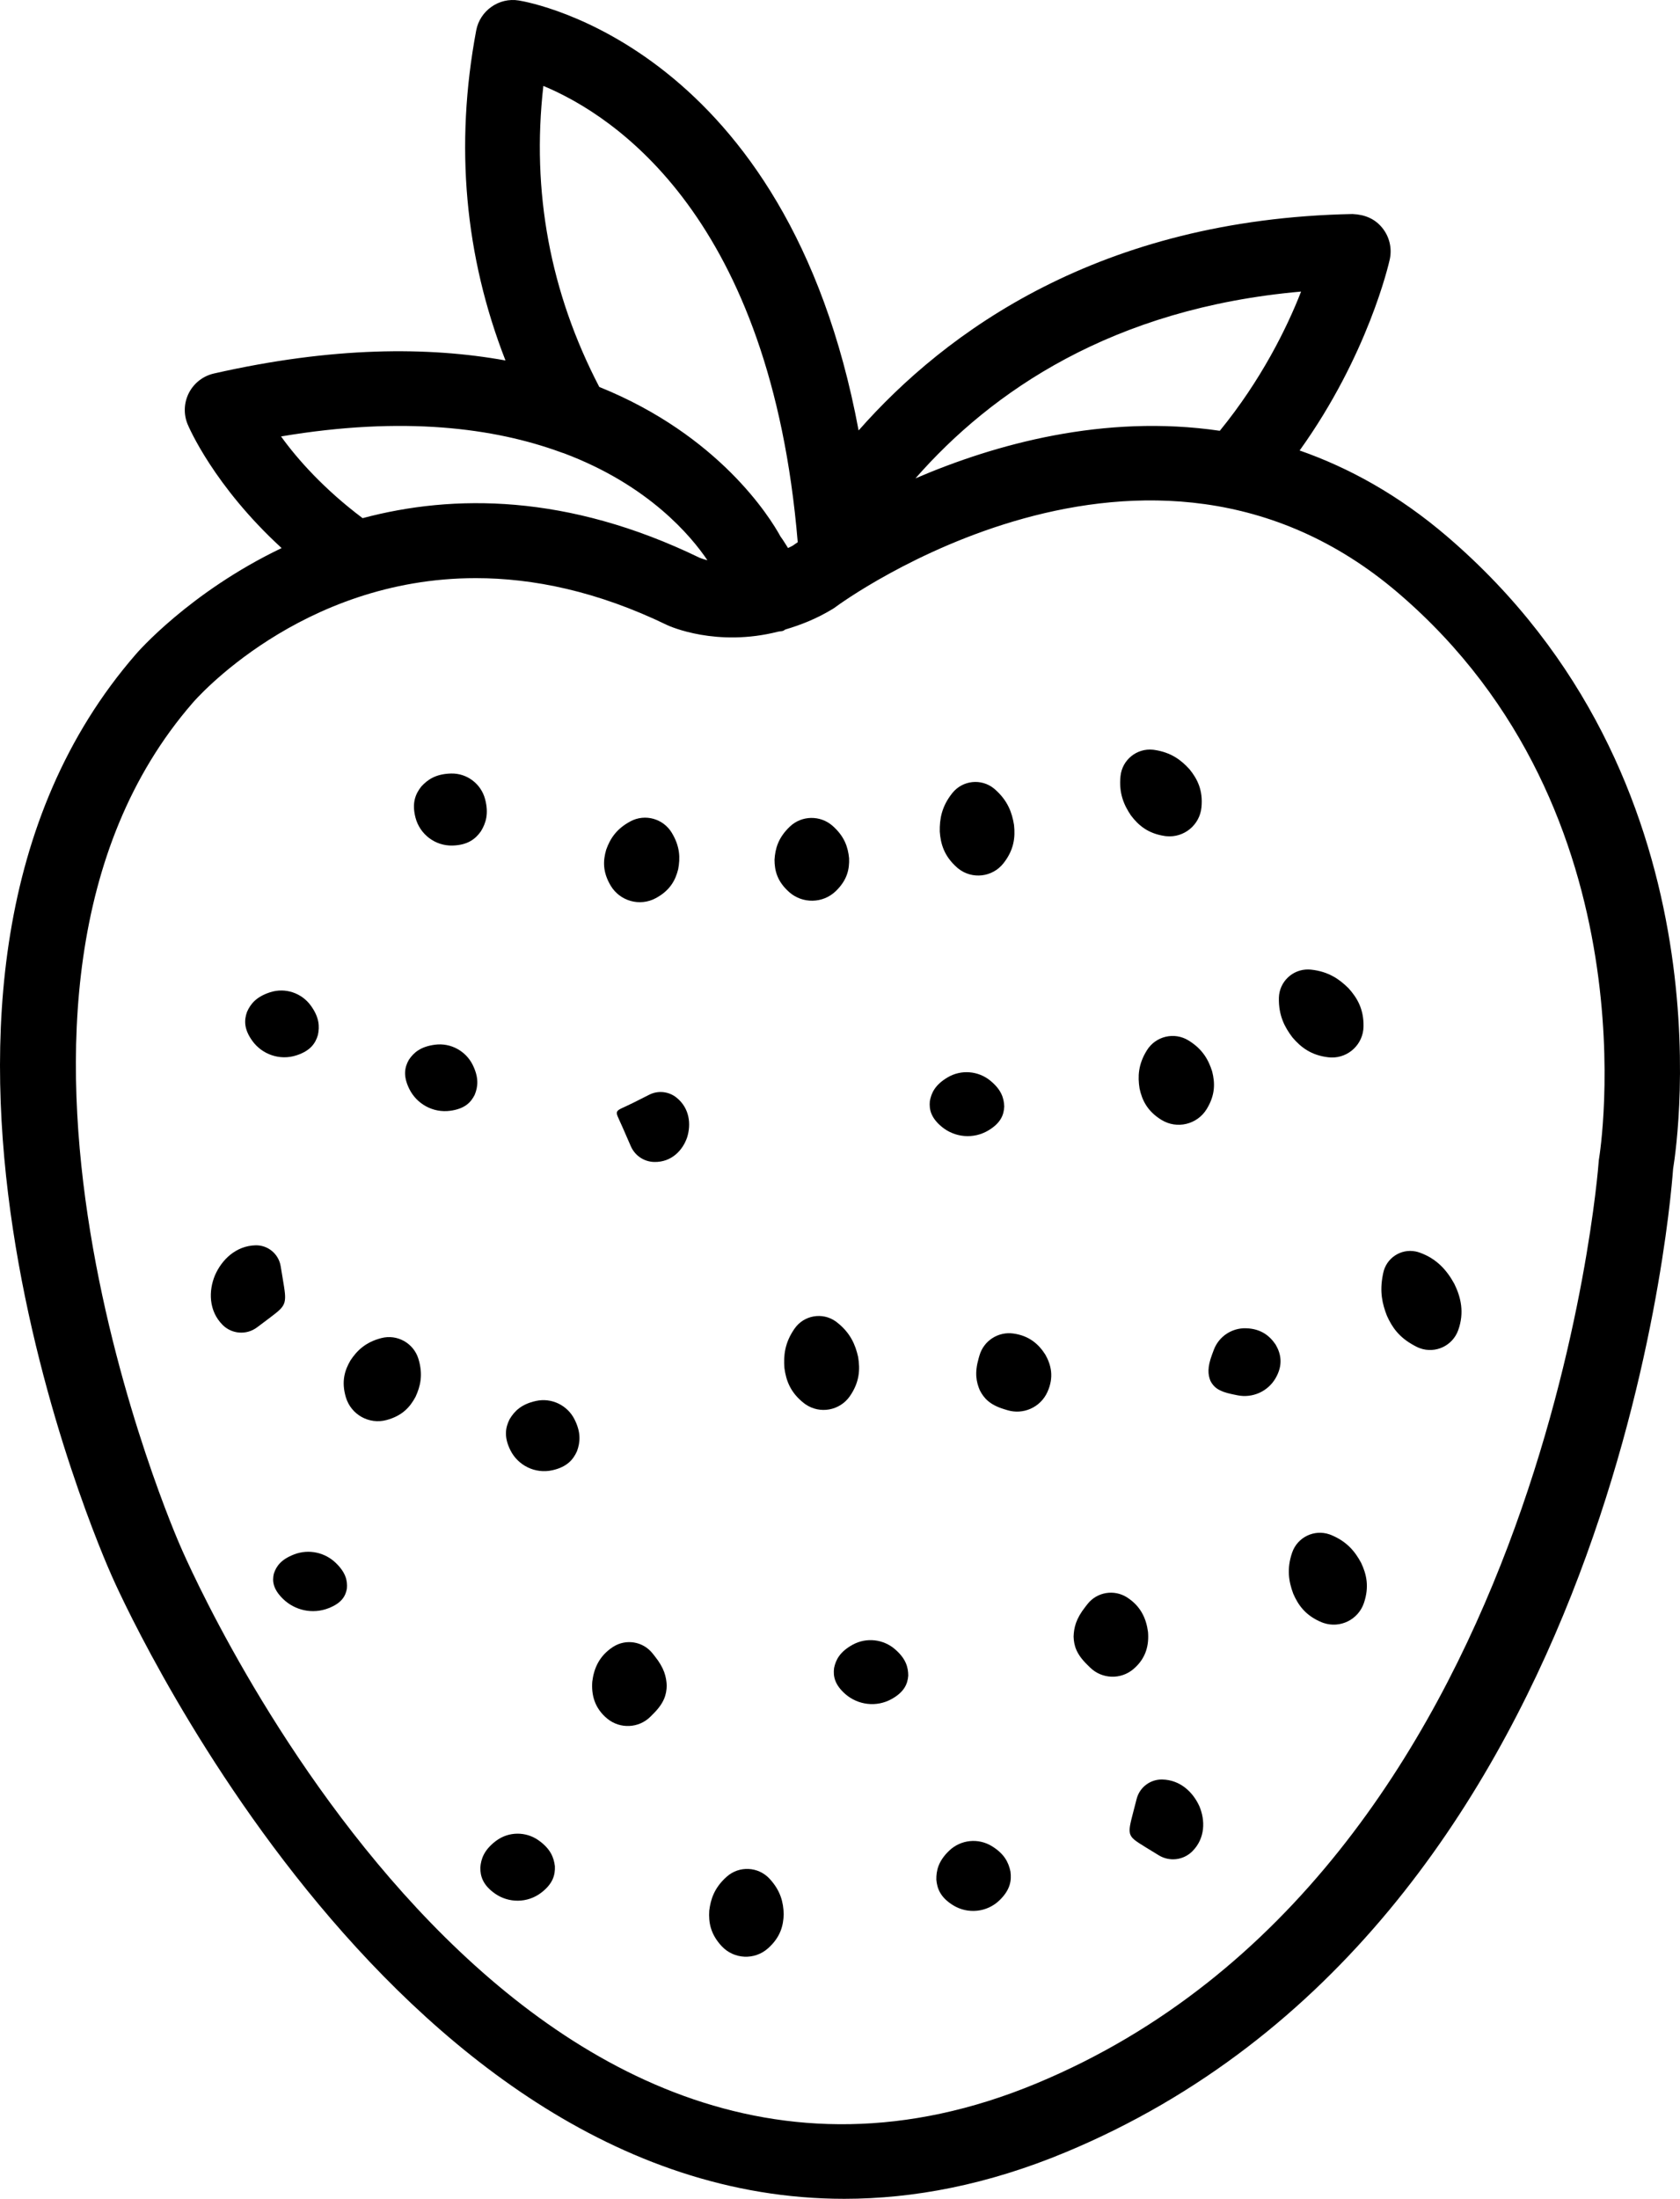 <?xml version="1.0" encoding="UTF-8" standalone="no"?>
<svg
   xmlns:dc="http://purl.org/dc/elements/1.1/"
   xmlns:cc="http://creativecommons.org/ns#"
   xmlns:rdf="http://www.w3.org/1999/02/22-rdf-syntax-ns#"
   xmlns:svg="http://www.w3.org/2000/svg"
   xmlns="http://www.w3.org/2000/svg"
   xmlns:sodipodi="http://sodipodi.sourceforge.net/DTD/sodipodi-0.dtd"
   xmlns:inkscape="http://www.inkscape.org/namespaces/inkscape"
   version="1.1"
   x="0px"
   y="0px"
   viewBox="0 0 68.792 90"
   enable-background="new 0 0 100 100"
   xml:space="preserve"
   id="root"
   inkscape:version="0.91 r13725"
   sodipodi:docname="strawberry.svg"
   width="68.792"
   height="90"><defs
     id="defs76" /><sodipodi:namedview
     pagecolor="#ffffff"
     bordercolor="#666666"
     borderopacity="1"
     objecttolerance="10"
     gridtolerance="10"
     guidetolerance="10"
     inkscape:pageopacity="0"
     inkscape:pageshadow="2"
     inkscape:window-width="748"
     inkscape:window-height="480"
     id="namedview74"
     showgrid="false"
     fit-margin-top="0"
     fit-margin-left="0"
     fit-margin-right="0"
     fit-margin-bottom="0"
     inkscape:zoom="1.888"
     inkscape:cx="34.396692"
     inkscape:cy="32.5"
     inkscape:window-x="65"
     inkscape:window-y="24"
     inkscape:window-maximized="0"
     inkscape:current-layer="root" /><g
     id="g4"
     transform="translate(-15.603,-5)"><path
       d="m 44.252,27.83 c 0.011,0.004 0.124,0.052 0.319,0.102 -0.659,-0.978 -2.398,-3.074 -5.882,-4.381 -0.049,-0.012 -0.094,-0.031 -0.142,-0.048 -2.698,-0.983 -6.409,-1.486 -11.435,-0.639 0.678,0.943 1.771,2.166 3.34,3.345 3.709,-0.99 8.391,-1.001 13.8,1.621 z"
       id="path6"
       inkscape:connector-curvature="0"
       style="fill:none" /><path
       d="m 65.551,22.633 c 1.685,-2.062 2.747,-4.201 3.328,-5.698 -7.731,0.68 -12.679,4.094 -15.79,7.645 3.247,-1.396 7.722,-2.644 12.462,-1.947 z"
       id="path8"
       inkscape:connector-curvature="0"
       style="fill:none" /><path
       d="m 47.563,26.962 c 0.122,0.162 0.205,0.313 0.308,0.47 0.065,-0.035 0.126,-0.056 0.191,-0.095 0.046,-0.033 0.12,-0.084 0.206,-0.143 C 47.163,13.928 40.796,9.741 37.852,8.517 c -0.494,4.333 0.283,8.467 2.29,12.321 4.906,1.979 6.995,5.343 7.421,6.124 z"
       id="path10"
       inkscape:connector-curvature="0"
       style="fill:none" /><path
       d="M 72.865,29.281 C 62.57,20.465 49.948,29.744 49.823,29.84 c -0.04,0.03 -0.081,0.058 -0.123,0.084 -0.671,0.408 -1.315,0.656 -1.937,0.841 -0.035,0.015 -0.059,0.043 -0.096,0.055 -0.064,0.022 -0.129,0.019 -0.194,0.032 -2.526,0.646 -4.448,-0.217 -4.549,-0.265 -2.88,-1.396 -5.51,-1.923 -7.84,-1.923 -7.193,0 -11.532,5.033 -11.589,5.1 -10.412,11.973 -0.61,34.296 -0.51,34.518 0.554,1.288 13.599,30.923 35.069,21.989 20.797,-8.654 22.987,-37.418 23.008,-37.707 0.003,-0.052 0.01,-0.108 0.019,-0.16 0.026,-0.14 2.304,-14.118 -8.216,-23.123 z m -3.677,15.401 c 0.031,10e-4 0.065,0.003 0.095,0.006 0.715,0.076 1.161,0.388 1.538,0.761 0.355,0.391 0.629,0.855 0.615,1.571 -0.014,0.713 -0.603,1.279 -1.315,1.265 -0.039,-10e-4 -0.079,-0.004 -0.117,-0.008 -0.712,-0.079 -1.135,-0.411 -1.478,-0.814 -0.321,-0.422 -0.573,-0.904 -0.555,-1.623 0.017,-0.656 0.561,-1.175 1.217,-1.158 z m -7.703,-7.913 c 0.068,-0.665 0.662,-1.149 1.328,-1.081 0.015,10e-4 0.034,0.004 0.048,0.006 0.697,0.1 1.112,0.42 1.453,0.798 0.32,0.395 0.554,0.856 0.486,1.554 -0.07,0.723 -0.713,1.252 -1.436,1.182 -0.021,-0.002 -0.046,-0.005 -0.066,-0.008 -0.693,-0.103 -1.084,-0.441 -1.39,-0.847 -0.284,-0.424 -0.495,-0.904 -0.423,-1.604 z m -6.885,0.69 c 0.418,-0.521 1.179,-0.605 1.7,-0.187 0.012,0.01 0.028,0.023 0.039,0.033 0.531,0.464 0.705,0.959 0.786,1.463 0.054,0.506 0,1.022 -0.436,1.571 -0.451,0.568 -1.277,0.664 -1.846,0.213 -0.017,-0.013 -0.037,-0.03 -0.053,-0.044 -0.526,-0.464 -0.67,-0.962 -0.706,-1.47 -0.009,-0.511 0.075,-1.029 0.516,-1.579 z m -6.655,1.374 c 0.488,-0.465 1.248,-0.47 1.746,-0.035 0.497,0.437 0.635,0.881 0.68,1.327 0.018,0.446 -0.073,0.895 -0.547,1.351 -0.531,0.511 -1.363,0.517 -1.906,0.038 -0.492,-0.437 -0.6,-0.882 -0.6,-1.328 0.027,-0.447 0.148,-0.896 0.627,-1.353 z m -7.518,0.944 c 0.157,-0.435 0.403,-0.845 0.995,-1.16 0.597,-0.318 1.335,-0.109 1.684,0.46 0.349,0.573 0.353,1.051 0.267,1.505 -0.113,0.446 -0.33,0.864 -0.917,1.181 -0.651,0.351 -1.46,0.124 -1.839,-0.502 -0.345,-0.572 -0.32,-1.042 -0.19,-1.484 z M 32.85,37.198 c 0.26,-0.287 0.595,-0.519 1.216,-0.537 0.665,-0.019 1.235,0.428 1.399,1.044 0.16,0.601 0.033,0.988 -0.169,1.319 -0.224,0.315 -0.535,0.565 -1.152,0.585 -0.727,0.024 -1.352,-0.465 -1.527,-1.14 -0.156,-0.598 -0.006,-0.967 0.233,-1.271 z m -7.133,9.222 c 0.144,-0.324 0.376,-0.62 0.949,-0.805 0.627,-0.202 1.292,0.036 1.66,0.541 0.355,0.487 0.368,0.862 0.294,1.21 -0.101,0.339 -0.305,0.643 -0.873,0.83 -0.684,0.224 -1.412,-0.036 -1.812,-0.59 -0.35,-0.486 -0.336,-0.853 -0.218,-1.186 z m 0.413,12.91 c -0.436,0.327 -1.039,0.274 -1.412,-0.101 -0.571,-0.573 -0.578,-1.394 -0.31,-2.033 0.279,-0.636 0.856,-1.202 1.655,-1.224 0.515,-0.015 0.951,0.356 1.033,0.85 l 0.082,0.494 c 0.093,0.563 0.129,0.772 0.075,0.99 -0.065,0.214 -0.198,0.331 -0.646,0.667 L 26.13,59.33 Z m 2.93,11.493 c -0.663,0.26 -1.389,0.088 -1.868,-0.379 -0.411,-0.402 -0.447,-0.728 -0.376,-1.032 0.098,-0.299 0.286,-0.579 0.827,-0.788 0.608,-0.235 1.271,-0.077 1.711,0.347 0.416,0.403 0.481,0.734 0.455,1.048 -0.054,0.308 -0.213,0.594 -0.749,0.804 z m 0.705,-8.632 c -0.191,-0.646 -0.048,-1.105 0.19,-1.511 0.262,-0.392 0.605,-0.739 1.26,-0.911 0.656,-0.172 1.328,0.21 1.523,0.854 0.195,0.649 0.078,1.122 -0.12,1.55 -0.222,0.415 -0.539,0.776 -1.191,0.95 -0.716,0.192 -1.452,-0.225 -1.662,-0.932 z m 4.47,10.348 c -0.614,0.319 -1.321,0.31 -1.906,0.044 -0.488,-0.226 -0.593,-0.46 -0.59,-0.697 0.031,-0.238 0.155,-0.478 0.637,-0.726 0.563,-0.29 1.21,-0.282 1.746,-0.041 0.493,0.226 0.628,0.459 0.67,0.695 0.014,0.237 -0.08,0.476 -0.557,0.725 z m 0.806,-22.727 c -0.156,0.312 -0.408,0.573 -0.998,0.654 -0.712,0.097 -1.381,-0.285 -1.682,-0.896 -0.262,-0.535 -0.187,-0.889 -0.015,-1.192 0.196,-0.29 0.474,-0.537 1.068,-0.616 0.652,-0.086 1.263,0.263 1.541,0.82 0.267,0.537 0.217,0.905 0.086,1.23 z m 2.731,32.653 c -0.571,0.44 -1.346,0.434 -1.906,0.038 -0.49,-0.348 -0.597,-0.703 -0.595,-1.061 0.03,-0.358 0.152,-0.718 0.632,-1.085 0.525,-0.401 1.233,-0.394 1.746,-0.035 0.495,0.348 0.631,0.702 0.675,1.059 0.016,0.357 -0.077,0.717 -0.552,1.084 z M 39.23,64.397 c -0.154,0.346 -0.406,0.645 -1.005,0.78 -0.708,0.16 -1.412,-0.195 -1.722,-0.817 -0.274,-0.549 -0.202,-0.933 -0.032,-1.272 0.195,-0.326 0.474,-0.613 1.077,-0.746 0.648,-0.143 1.291,0.182 1.578,0.748 0.279,0.552 0.233,0.949 0.104,1.307 z m 3.136,10.739 -0.125,0.126 c -0.482,0.484 -1.252,0.511 -1.769,0.086 -0.536,-0.442 -0.654,-0.993 -0.616,-1.515 0.063,-0.52 0.267,-1.046 0.851,-1.424 0.528,-0.342 1.221,-0.223 1.608,0.255 l 0.098,0.121 c 0.392,0.488 0.477,0.844 0.493,1.209 -0.01,0.365 -0.102,0.703 -0.54,1.142 z m 1.373,-23.58 c -0.179,0.528 -0.637,1.018 -1.342,1.005 -0.432,-0.008 -0.799,-0.27 -0.962,-0.641 l -0.331,-0.759 c -0.207,-0.473 -0.283,-0.565 -0.226,-0.672 0.07,-0.101 0.222,-0.133 0.691,-0.369 l 0.62,-0.312 c 0.374,-0.188 0.809,-0.128 1.115,0.118 0.544,0.438 0.602,1.096 0.435,1.63 z m 3.315,33.189 c -0.553,0.495 -1.401,0.453 -1.904,-0.09 -0.46,-0.497 -0.537,-0.977 -0.505,-1.451 0.059,-0.473 0.211,-0.941 0.72,-1.393 0.509,-0.45 1.283,-0.41 1.744,0.083 0.465,0.498 0.571,0.978 0.585,1.455 -0.013,0.475 -0.135,0.944 -0.64,1.396 z m 1.525,-22.269 c -0.02,-0.014 -0.043,-0.031 -0.062,-0.046 -0.554,-0.435 -0.728,-0.927 -0.795,-1.435 -0.04,-0.512 0.012,-1.038 0.418,-1.617 0.383,-0.545 1.135,-0.677 1.679,-0.294 0.015,0.011 0.033,0.024 0.047,0.035 0.558,0.434 0.762,0.922 0.874,1.423 0.085,0.505 0.062,1.027 -0.339,1.605 -0.412,0.594 -1.228,0.741 -1.822,0.329 z M 52.12,74.54 c -0.626,0.351 -1.384,0.249 -1.896,-0.195 -0.446,-0.388 -0.51,-0.736 -0.466,-1.074 0.071,-0.335 0.235,-0.66 0.755,-0.948 0.574,-0.318 1.266,-0.225 1.737,0.179 0.45,0.388 0.544,0.74 0.546,1.082 -0.027,0.339 -0.161,0.667 -0.676,0.956 z m 1.559,-24.468 c 0.061,-0.337 0.214,-0.667 0.725,-0.971 0.564,-0.336 1.259,-0.264 1.742,0.125 0.462,0.374 0.567,0.723 0.579,1.065 -0.015,0.34 -0.139,0.672 -0.645,0.977 -0.614,0.37 -1.375,0.292 -1.901,-0.136 -0.458,-0.375 -0.533,-0.722 -0.5,-1.06 z m 2.853,32.707 c -0.521,0.504 -1.303,0.571 -1.894,0.21 -0.521,-0.318 -0.662,-0.679 -0.694,-1.052 -0.005,-0.376 0.082,-0.762 0.526,-1.187 0.479,-0.459 1.194,-0.52 1.735,-0.192 0.526,0.318 0.696,0.675 0.773,1.043 0.05,0.371 -0.008,0.753 -0.446,1.178 z M 58.49,61.981 c -0.287,0.631 -0.995,0.937 -1.64,0.738 l -0.134,-0.041 c -0.59,-0.181 -0.827,-0.451 -0.994,-0.777 -0.143,-0.339 -0.217,-0.704 -0.046,-1.303 l 0.033,-0.114 c 0.175,-0.612 0.774,-0.988 1.387,-0.902 0.667,0.093 1.045,0.452 1.309,0.861 0.241,0.422 0.364,0.926 0.085,1.538 z m 1.754,11.276 -0.126,-0.124 c -0.443,-0.435 -0.54,-0.776 -0.553,-1.143 0.013,-0.368 0.093,-0.729 0.482,-1.222 l 0.09,-0.115 c 0.39,-0.495 1.091,-0.603 1.612,-0.273 0.586,0.374 0.794,0.897 0.863,1.416 0.043,0.52 -0.068,1.071 -0.597,1.521 -0.523,0.444 -1.29,0.409 -1.771,-0.06 z m 4.181,7.519 c -0.372,0.373 -0.942,0.427 -1.373,0.164 l -0.527,-0.322 c -0.465,-0.284 -0.596,-0.38 -0.653,-0.568 -0.043,-0.192 0.004,-0.382 0.144,-0.92 l 0.13,-0.502 c 0.125,-0.483 0.565,-0.8 1.042,-0.791 0.748,0.014 1.266,0.522 1.524,1.093 0.245,0.575 0.246,1.311 -0.287,1.846 z M 63.161,50.838 63.156,50.835 c -0.581,-0.361 -0.789,-0.81 -0.891,-1.284 -0.075,-0.48 -0.061,-0.982 0.303,-1.565 0.361,-0.578 1.12,-0.756 1.7,-0.4 0.586,0.36 0.823,0.802 0.969,1.266 0.12,0.47 0.134,0.964 -0.226,1.547 -0.389,0.632 -1.218,0.829 -1.85,0.439 z m 4.673,10.572 c -0.324,0.558 -0.96,0.822 -1.56,0.7 l -0.232,-0.048 c -0.556,-0.114 -0.751,-0.297 -0.876,-0.543 -0.102,-0.258 -0.132,-0.542 0.068,-1.08 l 0.069,-0.185 c 0.208,-0.559 0.745,-0.9 1.309,-0.888 0.631,0.015 0.988,0.318 1.226,0.674 0.216,0.369 0.312,0.826 -0.004,1.37 z m 3.619,9.203 c -0.232,0.683 -0.974,1.048 -1.656,0.816 -0.026,-0.009 -0.055,-0.02 -0.08,-0.03 -0.652,-0.271 -0.956,-0.699 -1.16,-1.173 -0.179,-0.485 -0.274,-1.008 -0.042,-1.679 0.217,-0.627 0.901,-0.96 1.529,-0.743 0.02,0.007 0.043,0.016 0.062,0.023 0.657,0.269 0.987,0.685 1.233,1.14 0.22,0.466 0.341,0.977 0.114,1.646 z m 3.86,-11.17 c -0.227,0.637 -0.927,0.969 -1.564,0.742 -0.056,-0.02 -0.109,-0.043 -0.16,-0.07 l -0.075,-0.04 c -0.63,-0.337 -0.911,-0.755 -1.121,-1.221 -0.186,-0.478 -0.307,-0.977 -0.165,-1.683 l 0.013,-0.064 c 0.123,-0.611 0.718,-1.007 1.329,-0.884 0.05,0.01 0.104,0.025 0.15,0.041 0.726,0.254 1.138,0.745 1.433,1.283 0.271,0.551 0.418,1.173 0.16,1.896 z"
       id="path12"
       inkscape:connector-curvature="0"
       style="fill:none" /><path
       d="M 74.856,26.956 C 72.885,25.269 70.848,24.148 68.82,23.439 71.617,19.542 72.47,15.8 72.51,15.619 72.611,15.162 72.496,14.682 72.198,14.32 71.901,13.958 71.501,13.784 70.985,13.76 60.63,13.966 54.326,18.57 50.761,22.619 47.84,6.963 37.335,5.098 36.846,5.02 36.037,4.886 35.254,5.434 35.102,6.248 c -0.885,4.715 -0.466,9.241 1.199,13.506 -3.152,-0.569 -7.065,-0.572 -11.939,0.534 -0.438,0.1 -0.809,0.386 -1.018,0.783 -0.208,0.399 -0.231,0.867 -0.063,1.284 0.05,0.122 1.079,2.535 3.854,5.078 -3.777,1.807 -5.93,4.298 -5.965,4.341 C 9.489,45.206 19.75,68.547 20.183,69.511 20.311,69.805 31.369,95.001 50.177,95 53.021,94.999 56.045,94.423 59.233,93.096 81.445,83.854 83.959,54.943 84.112,52.848 84.337,51.469 86.403,36.843 74.856,26.956 Z M 68.879,16.935 c -0.582,1.496 -1.644,3.636 -3.328,5.698 -4.739,-0.697 -9.214,0.551 -12.462,1.947 3.111,-3.551 8.06,-6.965 15.79,-7.645 z M 37.852,8.517 c 2.944,1.224 9.31,5.411 10.416,18.676 -0.086,0.059 -0.16,0.11 -0.206,0.143 -0.065,0.039 -0.126,0.06 -0.191,0.095 -0.103,-0.157 -0.187,-0.308 -0.308,-0.47 C 47.137,26.18 45.048,22.817 40.142,20.838 38.135,16.984 37.359,12.85 37.852,8.517 Z M 27.111,22.864 c 5.026,-0.847 8.737,-0.343 11.435,0.639 0.048,0.017 0.093,0.035 0.142,0.048 3.483,1.307 5.223,3.403 5.882,4.381 -0.194,-0.05 -0.308,-0.098 -0.319,-0.102 -5.409,-2.622 -10.09,-2.611 -13.8,-1.621 -1.569,-1.179 -2.662,-2.403 -3.34,-3.345 z m 53.972,29.54 c -0.01,0.052 -0.016,0.108 -0.019,0.16 -0.02,0.29 -2.21,29.053 -23.008,37.707 -21.47,8.934 -34.515,-20.701 -35.069,-21.989 -0.1,-0.223 -9.902,-22.545 0.51,-34.518 0.057,-0.067 4.395,-5.1 11.589,-5.1 2.33,0 4.96,0.528 7.84,1.923 0.1,0.048 2.022,0.911 4.549,0.265 0.065,-0.013 0.13,-0.01 0.194,-0.032 0.037,-0.012 0.061,-0.041 0.096,-0.055 0.622,-0.185 1.266,-0.433 1.937,-0.841 0.042,-0.025 0.083,-0.054 0.123,-0.084 0.125,-0.096 12.747,-9.375 23.042,-0.559 10.518,9.005 8.24,22.983 8.216,23.123 z"
       id="path14"
       inkscape:connector-curvature="0" /><path
       d="m 63.298,39.219 c 0.02,0.003 0.045,0.006 0.066,0.008 0.723,0.07 1.366,-0.459 1.436,-1.182 0.068,-0.697 -0.166,-1.159 -0.486,-1.554 -0.342,-0.378 -0.756,-0.698 -1.453,-0.798 -0.014,-0.002 -0.034,-0.004 -0.048,-0.006 -0.665,-0.068 -1.26,0.416 -1.328,1.081 -0.072,0.701 0.139,1.18 0.423,1.603 0.305,0.406 0.696,0.745 1.39,0.848 z"
       id="path16"
       inkscape:connector-curvature="0" /><path
       d="m 54.843,40.552 c 0.568,0.451 1.395,0.356 1.846,-0.213 0.436,-0.55 0.49,-1.065 0.436,-1.571 -0.081,-0.504 -0.255,-0.999 -0.786,-1.463 -0.012,-0.01 -0.027,-0.023 -0.039,-0.033 -0.521,-0.418 -1.282,-0.334 -1.7,0.187 -0.441,0.55 -0.525,1.068 -0.516,1.578 0.036,0.508 0.18,1.006 0.706,1.47 0.016,0.015 0.036,0.031 0.053,0.045 z"
       id="path18"
       inkscape:connector-curvature="0" /><path
       d="m 49.824,41.477 c 0.474,-0.456 0.565,-0.905 0.547,-1.351 -0.045,-0.446 -0.184,-0.89 -0.68,-1.327 -0.498,-0.435 -1.258,-0.43 -1.746,0.035 -0.479,0.456 -0.599,0.905 -0.627,1.353 0,0.447 0.109,0.891 0.6,1.328 0.542,0.479 1.375,0.473 1.906,-0.038 z"
       id="path20"
       inkscape:connector-curvature="0" /><path
       d="m 42.455,41.763 c 0.587,-0.317 0.805,-0.735 0.917,-1.181 0.086,-0.454 0.083,-0.932 -0.267,-1.505 -0.349,-0.569 -1.087,-0.778 -1.684,-0.46 -0.592,0.316 -0.838,0.726 -0.995,1.16 -0.13,0.442 -0.155,0.912 0.189,1.484 0.38,0.625 1.189,0.853 1.84,0.502 z"
       id="path22"
       inkscape:connector-curvature="0" /><path
       d="m 34.144,39.609 c 0.618,-0.021 0.929,-0.27 1.152,-0.585 0.202,-0.331 0.329,-0.718 0.169,-1.319 -0.164,-0.616 -0.734,-1.063 -1.399,-1.044 -0.622,0.018 -0.956,0.25 -1.216,0.537 -0.238,0.304 -0.389,0.673 -0.233,1.271 0.176,0.675 0.801,1.164 1.527,1.14 z"
       id="path24"
       inkscape:connector-curvature="0" /><path
       d="m 70.004,48.277 c 0.038,0.004 0.078,0.007 0.117,0.008 0.713,0.014 1.302,-0.553 1.315,-1.265 0.014,-0.716 -0.26,-1.179 -0.615,-1.571 -0.376,-0.373 -0.822,-0.685 -1.538,-0.761 -0.031,-0.003 -0.064,-0.006 -0.095,-0.006 -0.656,-0.016 -1.201,0.502 -1.217,1.158 -0.018,0.719 0.234,1.202 0.555,1.623 0.343,0.403 0.767,0.735 1.478,0.814 z"
       id="path26"
       inkscape:connector-curvature="0" /><path
       d="m 65.237,48.852 c -0.147,-0.463 -0.383,-0.906 -0.969,-1.266 -0.579,-0.356 -1.339,-0.178 -1.7,0.4 -0.364,0.583 -0.379,1.085 -0.303,1.565 0.102,0.474 0.31,0.923 0.891,1.284 l 0.005,0.003 c 0.632,0.39 1.461,0.193 1.851,-0.439 0.359,-0.583 0.345,-1.077 0.225,-1.547 z"
       id="path28"
       inkscape:connector-curvature="0" /><path
       d="m 56.079,51.267 c 0.506,-0.305 0.63,-0.637 0.645,-0.977 -0.012,-0.342 -0.117,-0.69 -0.579,-1.065 -0.483,-0.389 -1.178,-0.461 -1.742,-0.125 -0.511,0.304 -0.664,0.634 -0.725,0.971 -0.033,0.339 0.042,0.685 0.499,1.059 0.527,0.429 1.288,0.507 1.902,0.137 z"
       id="path30"
       inkscape:connector-curvature="0" /><path
       d="m 42.189,49.808 -0.62,0.312 c -0.469,0.236 -0.621,0.268 -0.691,0.369 -0.057,0.107 0.019,0.199 0.226,0.672 l 0.331,0.759 c 0.163,0.371 0.53,0.633 0.962,0.641 0.705,0.013 1.162,-0.478 1.342,-1.005 0.167,-0.533 0.109,-1.192 -0.435,-1.63 -0.307,-0.246 -0.741,-0.307 -1.115,-0.118 z"
       id="path32"
       inkscape:connector-curvature="0" /><path
       d="m 33.414,47.761 c -0.595,0.078 -0.872,0.325 -1.068,0.616 -0.172,0.303 -0.247,0.658 0.015,1.192 0.301,0.612 0.97,0.994 1.682,0.896 0.59,-0.081 0.842,-0.341 0.998,-0.654 0.132,-0.325 0.181,-0.693 -0.085,-1.23 -0.279,-0.556 -0.89,-0.906 -1.542,-0.82 z"
       id="path34"
       inkscape:connector-curvature="0" /><path
       d="m 27.747,48.195 c 0.568,-0.186 0.773,-0.491 0.873,-0.83 0.074,-0.347 0.061,-0.723 -0.294,-1.21 -0.369,-0.505 -1.033,-0.743 -1.66,-0.541 -0.573,0.185 -0.805,0.48 -0.949,0.805 -0.118,0.333 -0.132,0.7 0.218,1.185 0.4,0.555 1.128,0.816 1.812,0.591 z"
       id="path36"
       inkscape:connector-curvature="0" /><path
       d="m 50.741,60.542 c -0.112,-0.501 -0.316,-0.989 -0.874,-1.423 -0.014,-0.011 -0.032,-0.024 -0.047,-0.035 -0.545,-0.383 -1.297,-0.251 -1.679,0.294 -0.406,0.579 -0.458,1.105 -0.418,1.617 0.067,0.508 0.242,1 0.795,1.435 0.019,0.015 0.042,0.032 0.062,0.046 0.594,0.413 1.41,0.265 1.823,-0.329 0.4,-0.578 0.422,-1.1 0.338,-1.605 z"
       id="path38"
       inkscape:connector-curvature="0" /><path
       d="m 57.096,59.582 c -0.613,-0.086 -1.212,0.29 -1.387,0.902 l -0.033,0.114 c -0.171,0.599 -0.097,0.964 0.046,1.303 0.166,0.326 0.403,0.596 0.994,0.777 l 0.134,0.041 c 0.645,0.199 1.353,-0.108 1.64,-0.738 0.279,-0.612 0.155,-1.116 -0.085,-1.538 -0.263,-0.41 -0.641,-0.768 -1.309,-0.861 z"
       id="path40"
       inkscape:connector-curvature="0" /><path
       d="m 66.613,59.367 c -0.564,-0.013 -1.102,0.329 -1.309,0.888 l -0.069,0.185 c -0.2,0.538 -0.17,0.822 -0.068,1.08 0.125,0.245 0.32,0.429 0.876,0.543 l 0.232,0.048 c 0.599,0.122 1.235,-0.142 1.56,-0.7 0.316,-0.545 0.22,-1.001 0.005,-1.37 -0.239,-0.356 -0.596,-0.659 -1.227,-0.674 z"
       id="path42"
       inkscape:connector-curvature="0" /><path
       d="m 73.721,56.265 c -0.047,-0.016 -0.101,-0.031 -0.15,-0.041 -0.611,-0.123 -1.206,0.273 -1.329,0.884 l -0.013,0.064 c -0.142,0.706 -0.021,1.205 0.165,1.683 0.21,0.466 0.491,0.884 1.121,1.221 l 0.075,0.04 c 0.051,0.027 0.104,0.05 0.16,0.07 0.637,0.227 1.337,-0.105 1.564,-0.742 0.258,-0.723 0.11,-1.346 -0.16,-1.895 -0.296,-0.539 -0.708,-1.03 -1.433,-1.284 z"
       id="path44"
       inkscape:connector-curvature="0" /><path
       d="m 37.548,62.343 c -0.603,0.133 -0.882,0.42 -1.077,0.746 -0.17,0.338 -0.242,0.723 0.032,1.272 0.31,0.621 1.015,0.977 1.722,0.817 0.598,-0.135 0.851,-0.435 1.005,-0.78 0.129,-0.358 0.174,-0.755 -0.104,-1.306 -0.287,-0.567 -0.93,-0.892 -1.578,-0.749 z"
       id="path46"
       inkscape:connector-curvature="0" /><path
       d="m 32.618,62.174 c 0.198,-0.428 0.316,-0.902 0.12,-1.55 -0.195,-0.644 -0.866,-1.026 -1.523,-0.854 -0.656,0.171 -0.998,0.518 -1.26,0.911 -0.238,0.406 -0.381,0.865 -0.19,1.511 0.21,0.707 0.946,1.124 1.662,0.933 0.652,-0.175 0.969,-0.536 1.191,-0.951 z"
       id="path48"
       inkscape:connector-curvature="0" /><path
       d="m 27.252,58.306 c 0.054,-0.217 0.019,-0.427 -0.075,-0.99 l -0.082,-0.494 c -0.082,-0.494 -0.518,-0.865 -1.033,-0.85 -0.8,0.023 -1.377,0.588 -1.655,1.224 -0.268,0.639 -0.261,1.46 0.31,2.033 0.373,0.376 0.976,0.429 1.412,0.101 l 0.477,-0.358 c 0.448,-0.336 0.581,-0.452 0.646,-0.666 z"
       id="path50"
       inkscape:connector-curvature="0" /><path
       d="m 70.105,67.827 c -0.019,-0.008 -0.042,-0.017 -0.062,-0.023 -0.627,-0.217 -1.312,0.116 -1.529,0.743 -0.232,0.671 -0.137,1.194 0.042,1.679 0.204,0.474 0.508,0.902 1.16,1.173 0.025,0.01 0.054,0.021 0.08,0.03 0.683,0.232 1.424,-0.133 1.656,-0.816 0.227,-0.669 0.106,-1.18 -0.115,-1.646 -0.245,-0.454 -0.575,-0.871 -1.232,-1.14 z"
       id="path52"
       inkscape:connector-curvature="0" /><path
       d="m 62.611,71.796 c -0.069,-0.519 -0.277,-1.042 -0.863,-1.416 -0.521,-0.33 -1.222,-0.222 -1.612,0.273 l -0.09,0.115 c -0.389,0.493 -0.469,0.853 -0.482,1.222 0.013,0.367 0.11,0.708 0.553,1.143 l 0.126,0.124 c 0.481,0.469 1.249,0.503 1.771,0.06 0.53,-0.45 0.64,-1 0.597,-1.521 z"
       id="path54"
       inkscape:connector-curvature="0" /><path
       d="m 50.512,72.323 c -0.52,0.288 -0.684,0.613 -0.755,0.948 -0.044,0.337 0.021,0.686 0.466,1.074 0.512,0.444 1.271,0.546 1.896,0.195 0.515,-0.289 0.649,-0.617 0.675,-0.956 -0.002,-0.342 -0.095,-0.694 -0.546,-1.082 -0.469,-0.404 -1.162,-0.497 -1.736,-0.179 z"
       id="path56"
       inkscape:connector-curvature="0" /><path
       d="m 42.314,72.664 c -0.387,-0.478 -1.08,-0.596 -1.608,-0.255 -0.583,0.378 -0.787,0.903 -0.851,1.424 -0.038,0.522 0.08,1.073 0.616,1.515 0.518,0.424 1.287,0.398 1.769,-0.086 l 0.125,-0.126 c 0.437,-0.439 0.529,-0.777 0.539,-1.141 -0.017,-0.365 -0.101,-0.721 -0.493,-1.209 l -0.097,-0.122 z"
       id="path58"
       inkscape:connector-curvature="0" /><path
       d="m 27.643,68.625 c -0.54,0.209 -0.729,0.489 -0.827,0.788 -0.071,0.304 -0.035,0.63 0.376,1.032 0.479,0.467 1.205,0.639 1.868,0.379 0.535,-0.21 0.695,-0.496 0.748,-0.804 0.026,-0.313 -0.038,-0.645 -0.455,-1.048 -0.439,-0.424 -1.103,-0.582 -1.71,-0.347 z"
       id="path60"
       inkscape:connector-curvature="0" /><path
       d="m 63.189,77.837 c -0.477,-0.009 -0.917,0.309 -1.042,0.791 l -0.13,0.502 c -0.14,0.538 -0.187,0.727 -0.144,0.92 0.057,0.188 0.188,0.283 0.653,0.568 l 0.527,0.322 c 0.43,0.263 1,0.208 1.373,-0.164 0.534,-0.534 0.532,-1.27 0.288,-1.846 -0.259,-0.571 -0.777,-1.079 -1.525,-1.093 z"
       id="path62"
       inkscape:connector-curvature="0" /><path
       d="m 56.205,80.558 c -0.542,-0.327 -1.257,-0.266 -1.735,0.192 -0.444,0.425 -0.531,0.811 -0.526,1.187 0.032,0.373 0.173,0.733 0.694,1.052 0.591,0.361 1.374,0.294 1.894,-0.21 0.439,-0.425 0.497,-0.807 0.446,-1.178 -0.077,-0.368 -0.247,-0.725 -0.773,-1.043 z"
       id="path64"
       inkscape:connector-curvature="0" /><path
       d="m 45.365,81.811 c -0.51,0.452 -0.661,0.92 -0.72,1.393 -0.031,0.474 0.046,0.954 0.505,1.451 0.503,0.543 1.351,0.586 1.904,0.09 0.505,-0.452 0.627,-0.922 0.64,-1.397 -0.014,-0.476 -0.121,-0.957 -0.585,-1.455 -0.461,-0.492 -1.235,-0.532 -1.744,-0.082 z"
       id="path66"
       inkscape:connector-curvature="0" /><path
       d="m 37.649,80.322 c -0.513,-0.36 -1.221,-0.366 -1.746,0.035 -0.481,0.367 -0.603,0.727 -0.632,1.085 -0.002,0.358 0.105,0.713 0.595,1.061 0.559,0.396 1.335,0.403 1.906,-0.038 0.476,-0.367 0.568,-0.726 0.552,-1.083 -0.044,-0.357 -0.18,-0.712 -0.675,-1.06 z"
       id="path68"
       inkscape:connector-curvature="0" /></g></svg>